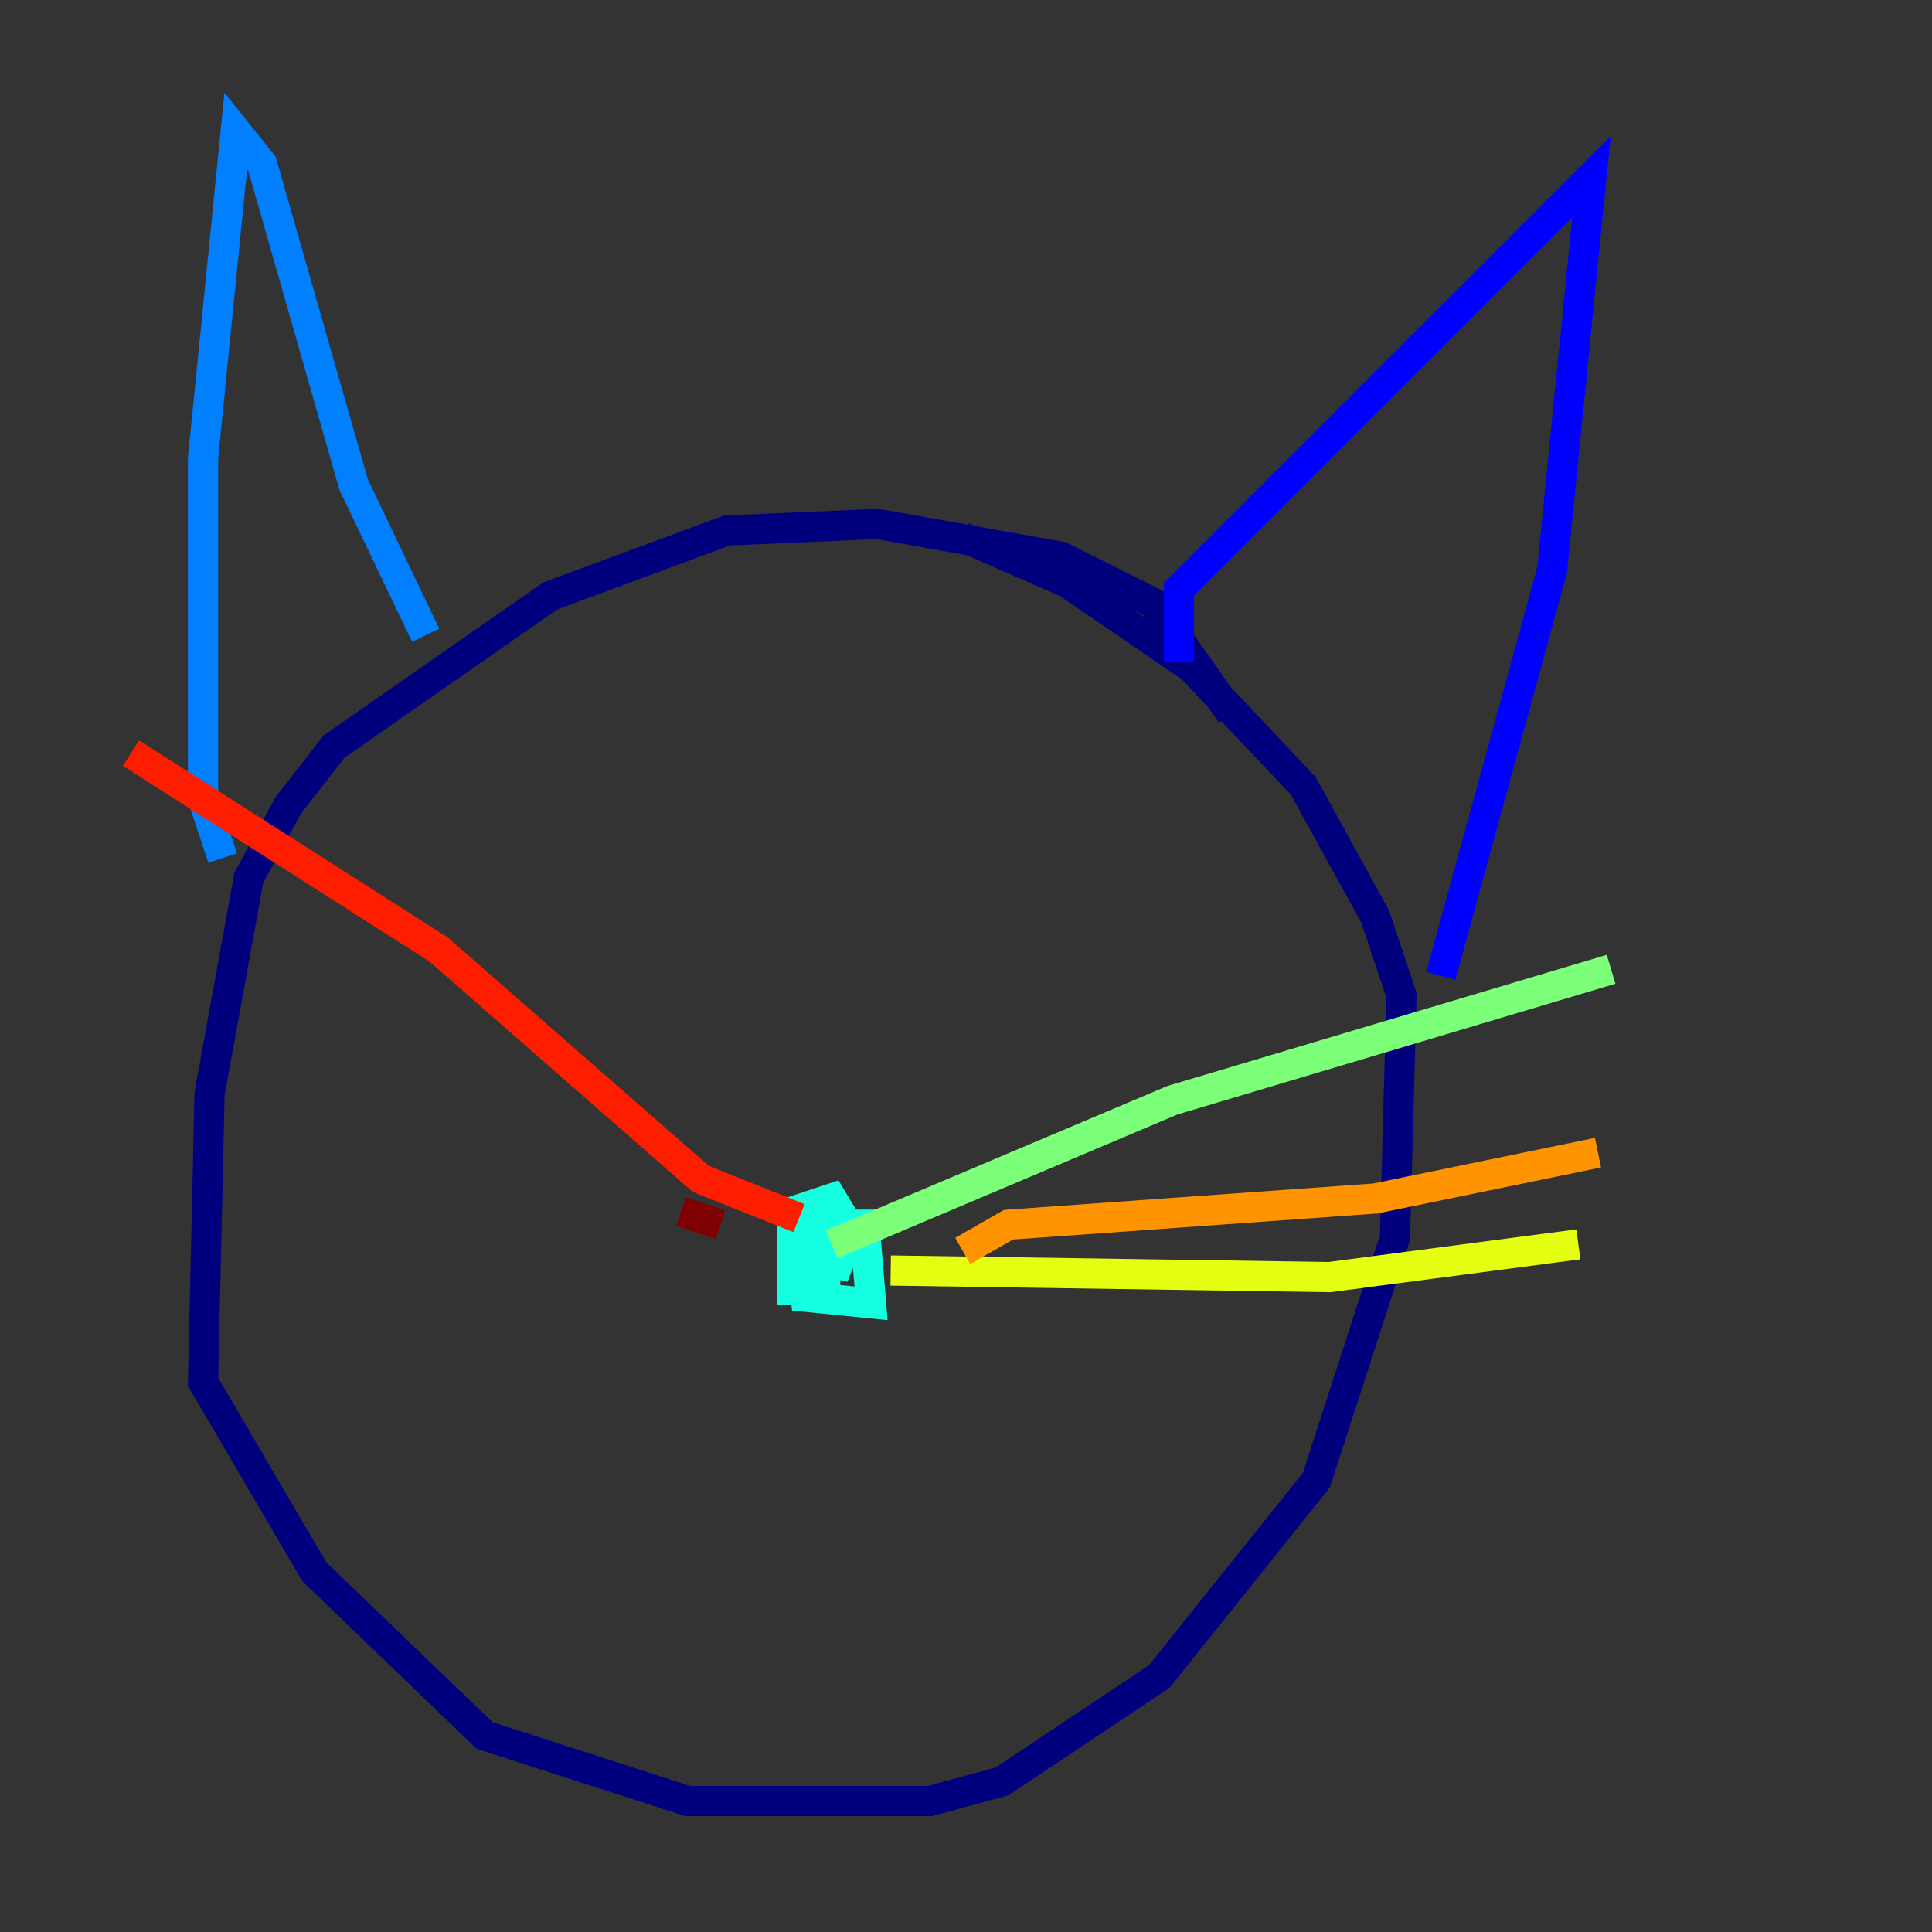 <?xml version="1.0" encoding="utf-8" ?>
<svg baseProfile="tiny" height="128" version="1.2" viewBox="0,0,128,128" width="128" xmlns="http://www.w3.org/2000/svg" xmlns:ev="http://www.w3.org/2001/xml-events" xmlns:xlink="http://www.w3.org/1999/xlink"><rect x="0" y="0" width="128" height="128" fill="#333333" stroke="none"/><defs /><polyline fill="none" points="81.573,47.295 76.366,39.919 70.291,36.881 58.142,34.712 48.163,35.146 36.447,39.485 22.129,49.464 19.091,53.37 16.488,58.142 13.885,72.461 13.451,91.552 20.827,104.136 32.108,114.983 45.559,119.322 61.614,119.322 66.386,118.02 76.8,111.078 87.214,98.061 92.42,82.007 92.854,65.953 91.119,60.746 86.346,52.068 78.969,44.258 70.725,38.617 63.783,35.58" stroke="#00007f" stroke-width="2" /><polyline fill="none" points="78.102,43.824 78.102,39.051 105.437,11.715 102.834,37.749 95.458,64.651" stroke="#0000ff" stroke-width="2" /><polyline fill="none" points="28.203,42.088 23.43,32.108 17.356,10.848 15.62,8.678 13.451,30.373 13.451,52.936 14.752,56.841" stroke="#0080ff" stroke-width="2" /><polyline fill="none" points="53.803,85.912 54.671,79.403 52.936,82.441 53.37,85.912 57.709,86.346 57.275,81.139 55.105,81.139 53.803,83.308 55.539,83.742 56.407,81.573 55.105,79.403 52.502,80.271 52.502,85.478 54.671,85.478 54.671,83.308" stroke="#15ffe1" stroke-width="2" /><polyline fill="none" points="55.105,82.441 77.668,72.895 106.739,64.217" stroke="#7cff79" stroke-width="2" /><polyline fill="none" points="59.01,84.176 88.081,84.61 104.57,82.441" stroke="#e4ff12" stroke-width="2" /><polyline fill="none" points="63.783,82.875 66.82,81.139 91.119,79.403 105.871,76.366" stroke="#ff9400" stroke-width="2" /><polyline fill="none" points="52.936,80.705 46.427,78.102 29.071,62.915 8.678,49.898" stroke="#ff1d00" stroke-width="2" /><polyline fill="none" points="47.729,81.139 45.125,80.271" stroke="#7f0000" stroke-width="2" /></svg>
